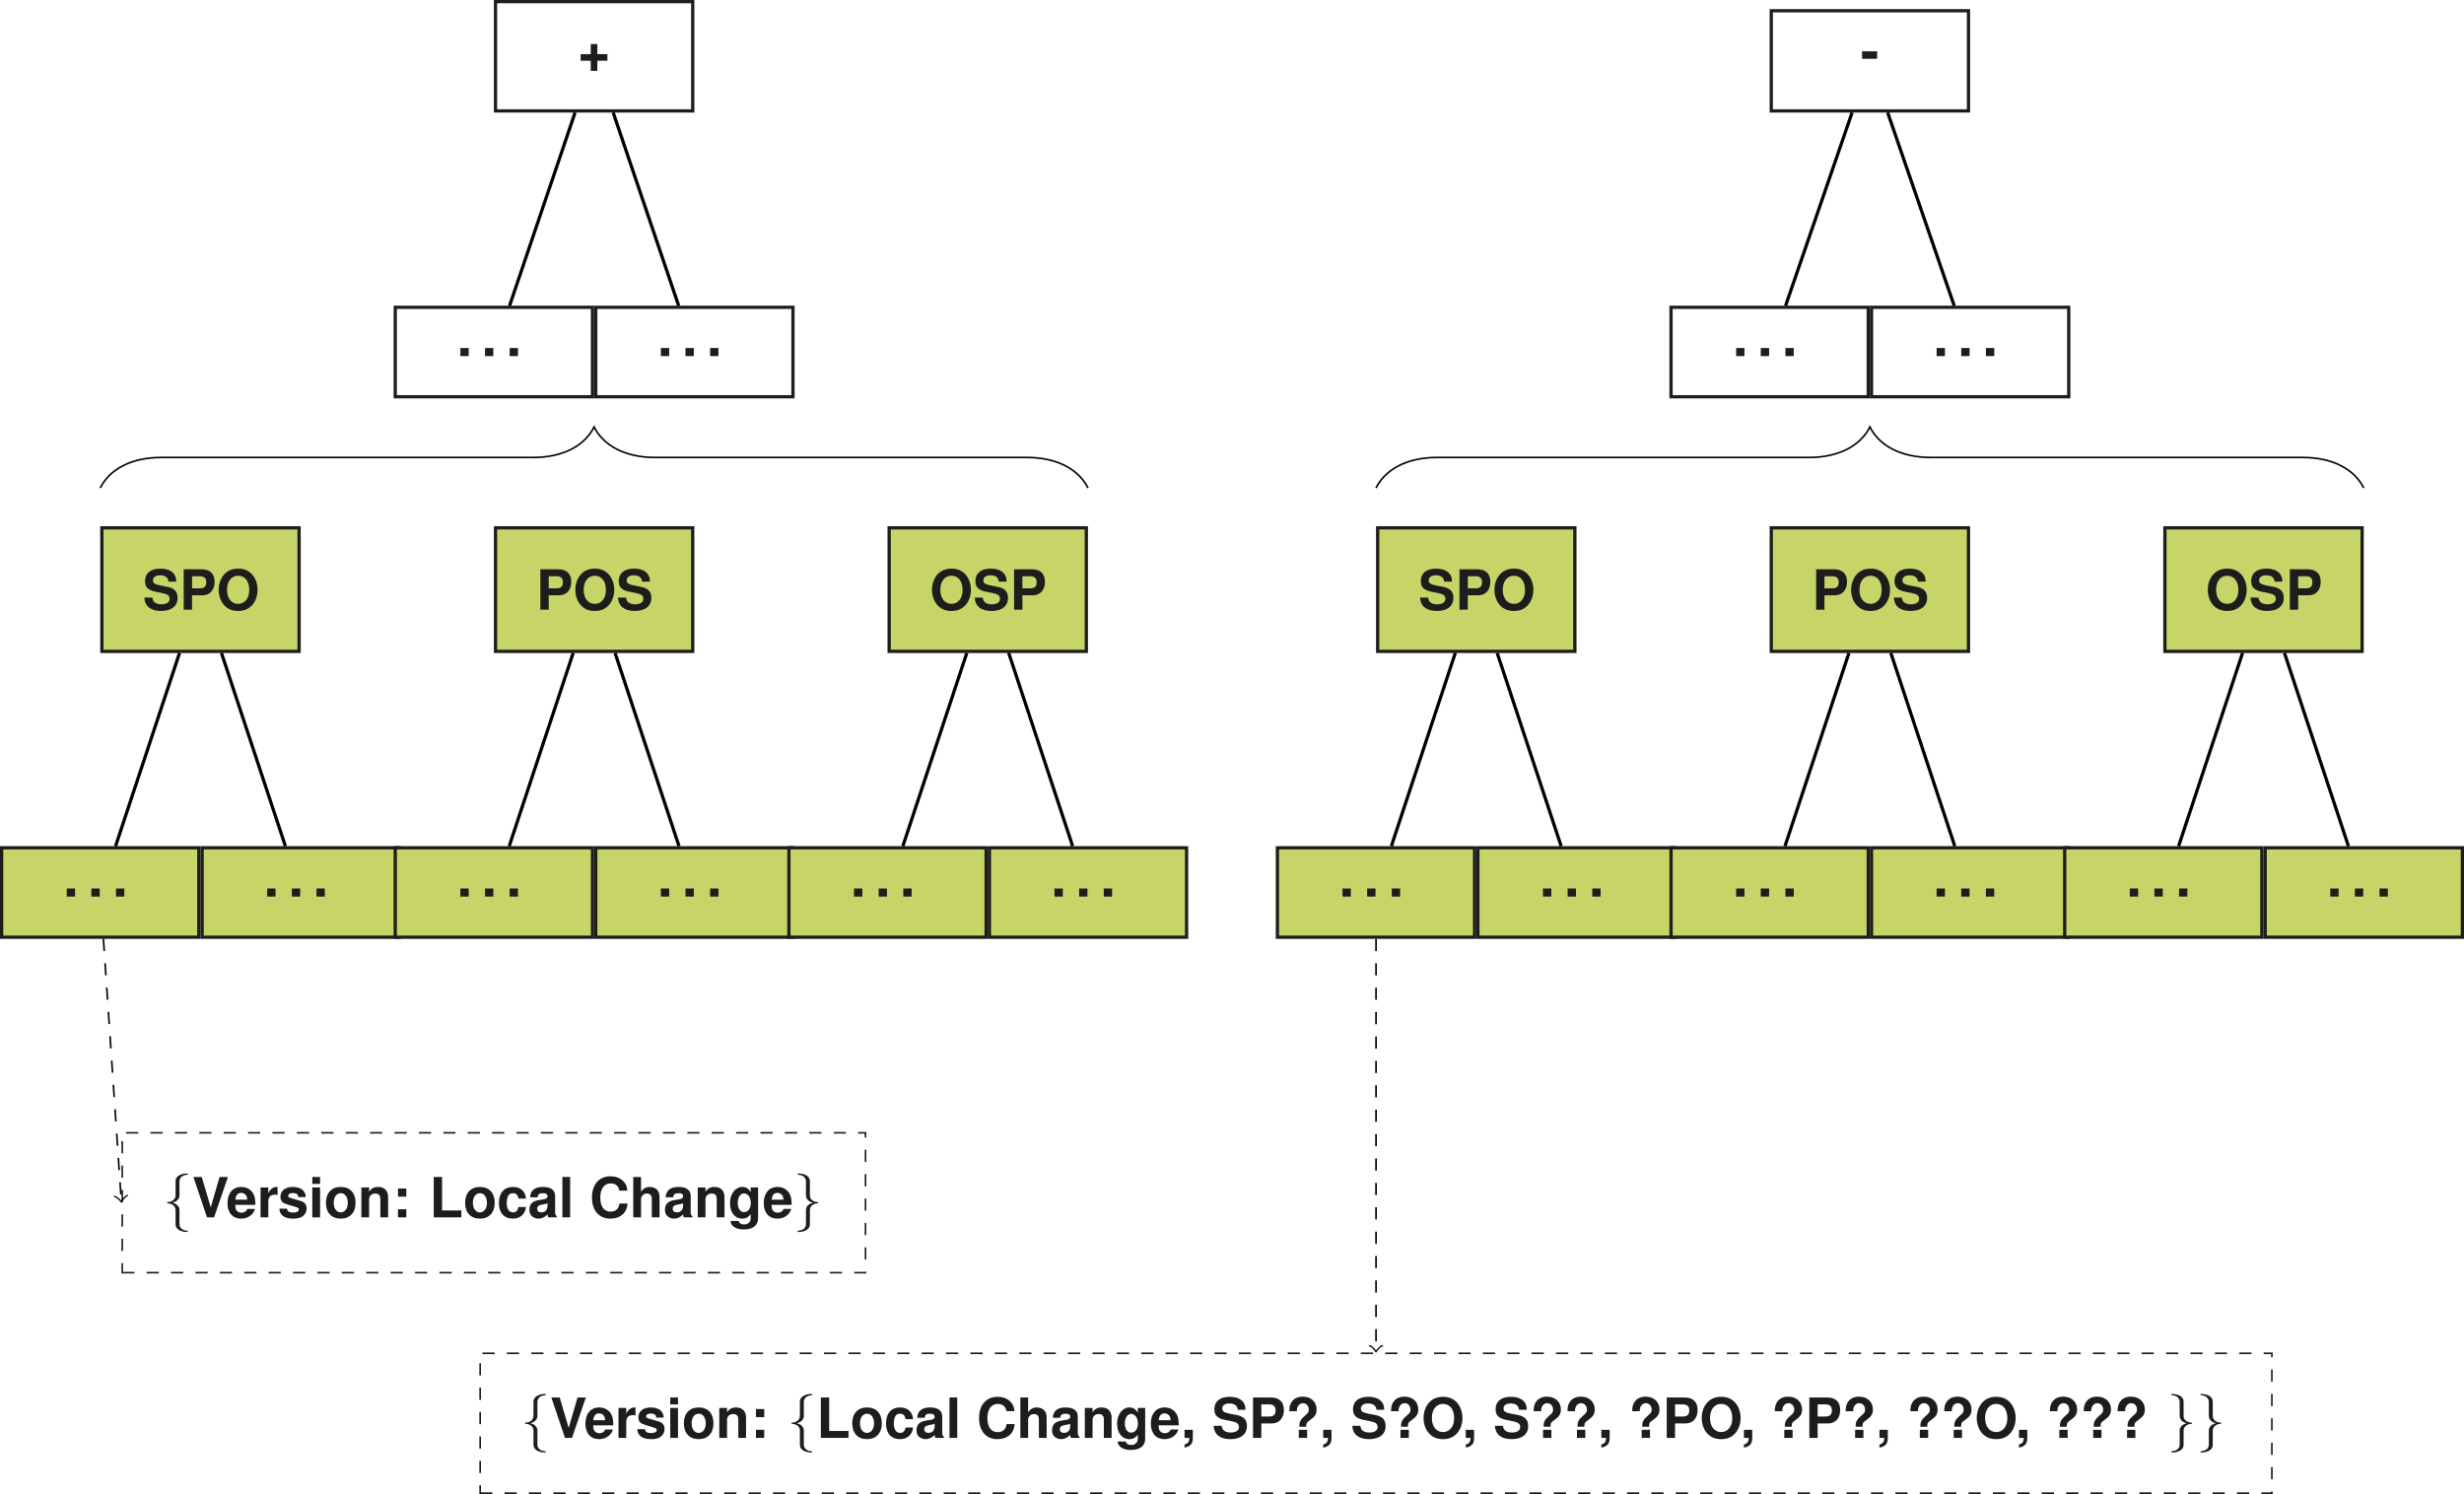 <?xml version='1.0'?>
<!-- This file was generated by dvisvgm 1.9.2 -->
<svg height='366.065pt' version='1.1' viewBox='-0.365 -15.31 603.675 366.065' width='603.675pt' xmlns='http://www.w3.org/2000/svg' xmlns:xlink='http://www.w3.org/1999/xlink'>
<defs>
<path d='M7.237 -3.951H4.766V-6.422H3.15V-3.951H0.679V-2.335H3.15V0.136H4.766V-2.335H7.237V-3.951Z' id='g2-43'/>
<path d='M0.869 -1.982V0H2.037V0.041C2.037 0.964 1.67 1.439 0.869 1.602V2.363C1.426 2.295 1.806 2.145 2.172 1.86C2.716 1.439 2.906 0.937 2.906 -0.122V-1.982H0.869Z' id='g2-44'/>
<path d='M4.046 -4.644H0.353V-2.811H4.046V-4.644Z' id='g2-45'/>
<path d='M2.906 -1.982H0.869V0H2.906V-1.982Z' id='g2-46'/>
<path d='M3.571 -1.982H1.534V0H3.571V-1.982ZM3.571 -7.061H1.534V-5.078H3.571V-7.061Z' id='g2-58'/>
<path d='M5.01 -2.729C5.01 -3.625 5.105 -3.775 5.92 -4.345C7.183 -5.241 7.549 -5.839 7.549 -6.979C7.549 -8.826 6.164 -10.102 4.168 -10.102C3.001 -10.102 2.091 -9.695 1.507 -8.894C1.059 -8.296 0.883 -7.644 0.869 -6.531H2.716V-6.558C2.661 -7.658 3.313 -8.5 4.209 -8.5C5.024 -8.5 5.635 -7.821 5.635 -6.938C5.635 -6.327 5.472 -6.069 4.671 -5.418C3.598 -4.494 3.286 -3.883 3.327 -2.729H5.01ZM5.228 -1.982H3.191V0H5.228V-1.982Z' id='g2-63'/>
<path d='M9.26 -6.545C9.192 -7.4 9.016 -7.943 8.595 -8.5C7.834 -9.505 6.612 -10.061 5.132 -10.061C2.335 -10.061 0.597 -8.065 0.597 -4.861C0.597 -1.684 2.322 0.312 5.078 0.312C7.536 0.312 9.179 -1.113 9.301 -3.381H7.319C7.196 -2.118 6.395 -1.399 5.132 -1.399C3.557 -1.399 2.634 -2.675 2.634 -4.834C2.634 -7.02 3.598 -8.323 5.2 -8.323C5.906 -8.323 6.49 -8.079 6.87 -7.604C7.088 -7.332 7.196 -7.074 7.319 -6.545H9.26Z' id='g2-67'/>
<path d='M3.123 -9.898H1.086V0H7.862V-1.697H3.123V-9.898Z' id='g2-76'/>
<path d='M5.295 -10.061C3.91 -10.061 2.77 -9.6 1.928 -8.69C1.046 -7.739 0.543 -6.354 0.543 -4.874S1.046 -1.996 1.928 -1.059C2.783 -0.136 3.897 0.312 5.309 0.312S7.834 -0.136 8.69 -1.059C9.545 -1.969 10.075 -3.408 10.075 -4.807C10.075 -6.354 9.572 -7.739 8.69 -8.69C7.821 -9.627 6.721 -10.061 5.295 -10.061ZM5.309 -8.323C6.979 -8.323 8.038 -6.965 8.038 -4.82C8.038 -2.797 6.938 -1.426 5.309 -1.426C3.666 -1.426 2.58 -2.797 2.58 -4.874S3.666 -8.323 5.309 -8.323Z' id='g2-79'/>
<path d='M3.069 -3.53H5.608C7.427 -3.53 8.595 -4.82 8.595 -6.83C8.595 -8.812 7.468 -9.898 5.404 -9.898H1.032V0H3.069V-3.53ZM3.069 -5.228V-8.201H4.97C6.056 -8.201 6.558 -7.726 6.558 -6.707C6.558 -5.703 6.056 -5.228 4.97 -5.228H3.069Z' id='g2-80'/>
<path d='M8.242 -6.884C8.242 -7.794 8.038 -8.391 7.549 -8.934C6.884 -9.667 5.784 -10.061 4.359 -10.061C1.982 -10.061 0.611 -8.948 0.611 -7.02C0.611 -5.485 1.385 -4.739 3.394 -4.359L4.779 -4.087C6.137 -3.829 6.64 -3.449 6.64 -2.648C6.64 -1.819 5.879 -1.317 4.644 -1.317C3.259 -1.317 2.485 -1.901 2.417 -2.96H0.434C0.557 -0.842 2.01 0.312 4.535 0.312C7.088 0.312 8.595 -0.883 8.595 -2.892C8.595 -4.454 7.807 -5.268 5.974 -5.621L4.426 -5.92C2.974 -6.205 2.553 -6.49 2.553 -7.21C2.553 -7.957 3.218 -8.432 4.263 -8.432C5.553 -8.432 6.273 -7.889 6.341 -6.884H8.242Z' id='g2-83'/>
<path d='M5.39 0L8.785 -9.898H6.735L4.576 -2.444L2.376 -9.898H0.326L3.666 0H5.39Z' id='g2-86'/>
<path d='M7.115 -0.231C6.775 -0.543 6.68 -0.747 6.68 -1.127V-5.2C6.68 -6.694 5.662 -7.454 3.68 -7.454S0.665 -6.612 0.543 -4.915H2.376C2.471 -5.676 2.783 -5.92 3.72 -5.92C4.454 -5.92 4.82 -5.676 4.82 -5.187C4.82 -4.942 4.698 -4.725 4.494 -4.616C4.236 -4.481 4.236 -4.481 3.299 -4.331L2.539 -4.196C1.086 -3.951 0.38 -3.204 0.38 -1.887C0.38 -1.263 0.557 -0.747 0.896 -0.38C1.317 0.054 1.955 0.312 2.607 0.312C3.422 0.312 4.168 -0.041 4.834 -0.733C4.834 -0.353 4.874 -0.217 5.051 0H7.115V-0.231ZM4.82 -2.946C4.82 -1.847 4.277 -1.222 3.313 -1.222C2.675 -1.222 2.281 -1.561 2.281 -2.105C2.281 -2.675 2.58 -2.946 3.367 -3.109L4.019 -3.232C4.521 -3.327 4.603 -3.354 4.82 -3.462V-2.946Z' id='g2-97'/>
<path d='M7.088 -4.589C6.952 -6.382 5.757 -7.454 3.924 -7.454C1.738 -7.454 0.462 -6.015 0.462 -3.517C0.462 -1.1 1.724 0.312 3.897 0.312C5.676 0.312 6.911 -0.788 7.088 -2.539H5.268C5.024 -1.589 4.644 -1.222 3.91 -1.222C2.946 -1.222 2.363 -2.091 2.363 -3.517C2.363 -4.209 2.498 -4.861 2.729 -5.295C2.946 -5.703 3.367 -5.92 3.91 -5.92C4.684 -5.92 5.051 -5.553 5.268 -4.589H7.088Z' id='g2-99'/>
<path d='M7.115 -3.069C7.128 -3.232 7.128 -3.299 7.128 -3.394C7.128 -4.128 7.02 -4.807 6.843 -5.323C6.354 -6.653 5.173 -7.454 3.693 -7.454C1.589 -7.454 0.299 -5.934 0.299 -3.476C0.299 -1.127 1.575 0.312 3.652 0.312C5.295 0.312 6.626 -0.625 7.047 -2.064H5.173C4.942 -1.48 4.413 -1.141 3.72 -1.141C3.177 -1.141 2.743 -1.371 2.471 -1.779C2.295 -2.05 2.227 -2.376 2.2 -3.069H7.115ZM2.227 -4.331C2.349 -5.445 2.824 -6.001 3.666 -6.001C4.141 -6.001 4.576 -5.771 4.847 -5.39C5.024 -5.119 5.105 -4.834 5.146 -4.331H2.227Z' id='g2-101'/>
<path d='M5.54 -7.332V-6.205C4.97 -7.074 4.345 -7.454 3.503 -7.454C1.765 -7.454 0.462 -5.757 0.462 -3.49C0.462 -1.208 1.657 0.312 3.462 0.312C4.318 0.312 4.834 0.054 5.54 -0.747V0.244C5.54 1.127 4.874 1.738 3.924 1.738C3.204 1.738 2.729 1.439 2.58 0.883H0.611C0.625 1.453 0.842 1.847 1.331 2.254C1.914 2.729 2.729 2.96 3.856 2.96C6.069 2.96 7.346 1.969 7.346 0.244V-7.332H5.54ZM3.91 -5.866C4.861 -5.866 5.567 -4.874 5.567 -3.517C5.567 -2.186 4.874 -1.276 3.883 -1.276C2.987 -1.276 2.363 -2.186 2.363 -3.517C2.363 -4.902 2.987 -5.866 3.91 -5.866Z' id='g2-103'/>
<path d='M0.91 -9.898V0H2.811V-4.399C2.811 -5.241 3.422 -5.839 4.277 -5.839C4.684 -5.839 5.01 -5.689 5.228 -5.39C5.39 -5.146 5.445 -4.956 5.445 -4.481V0H7.346V-4.915C7.346 -5.825 7.101 -6.477 6.599 -6.898C6.178 -7.251 5.567 -7.454 4.956 -7.454C4.019 -7.454 3.34 -7.074 2.811 -6.273V-9.898H0.91Z' id='g2-104'/>
<path d='M2.811 -7.332H0.91V0H2.811V-7.332ZM2.811 -9.898H0.91V-8.201H2.811V-9.898Z' id='g2-105'/>
<path d='M2.811 -9.898H0.91V0H2.811V-9.898Z' id='g2-108'/>
<path d='M0.855 -7.332V0H2.756V-4.399C2.756 -5.268 3.367 -5.839 4.291 -5.839C5.105 -5.839 5.513 -5.39 5.513 -4.521V0H7.414V-4.915C7.414 -6.531 6.517 -7.454 4.956 -7.454C3.965 -7.454 3.299 -7.088 2.756 -6.273V-7.332H0.855Z' id='g2-110'/>
<path d='M4.087 -7.454C1.847 -7.454 0.475 -5.974 0.475 -3.571C0.475 -1.154 1.847 0.312 4.101 0.312C6.327 0.312 7.726 -1.168 7.726 -3.517C7.726 -6.001 6.382 -7.454 4.087 -7.454ZM4.101 -5.92C5.146 -5.92 5.825 -4.983 5.825 -3.544C5.825 -2.172 5.119 -1.222 4.101 -1.222C3.069 -1.222 2.376 -2.172 2.376 -3.571S3.069 -5.92 4.101 -5.92Z' id='g2-111'/>
<path d='M0.855 -7.332V0H2.756V-3.897C2.756 -5.01 3.313 -5.567 4.426 -5.567C4.63 -5.567 4.766 -5.553 5.024 -5.513V-7.441C4.915 -7.454 4.847 -7.454 4.793 -7.454C3.924 -7.454 3.164 -6.884 2.756 -5.893V-7.332H0.855Z' id='g2-114'/>
<path d='M6.857 -4.97C6.83 -6.517 5.635 -7.454 3.666 -7.454C1.806 -7.454 0.652 -6.517 0.652 -5.01C0.652 -4.521 0.801 -4.101 1.059 -3.815C1.317 -3.557 1.548 -3.435 2.254 -3.204L4.521 -2.498C4.997 -2.349 5.16 -2.2 5.16 -1.901C5.16 -1.453 4.63 -1.181 3.748 -1.181C3.259 -1.181 2.865 -1.276 2.621 -1.439C2.417 -1.589 2.335 -1.738 2.254 -2.132H0.394C0.448 -0.53 1.629 0.312 3.856 0.312C4.874 0.312 5.648 0.095 6.192 -0.339S7.061 -1.453 7.061 -2.172C7.061 -3.123 6.585 -3.734 5.621 -4.019L3.218 -4.712C2.688 -4.874 2.553 -4.983 2.553 -5.282C2.553 -5.689 2.987 -5.961 3.652 -5.961C4.562 -5.961 5.01 -5.635 5.024 -4.97H6.857Z' id='g2-115'/>
<path d='M4.06 -8.852C4.06 -9.425 4.433 -10.344 5.997 -10.444C6.068 -10.458 6.126 -10.516 6.126 -10.602C6.126 -10.76 6.011 -10.76 5.853 -10.76C4.419 -10.76 3.113 -10.028 3.099 -8.966V-5.695C3.099 -5.136 3.099 -4.677 2.525 -4.203C2.023 -3.787 1.478 -3.759 1.162 -3.744C1.09 -3.73 1.033 -3.673 1.033 -3.587C1.033 -3.443 1.119 -3.443 1.262 -3.429C2.209 -3.371 2.898 -2.855 3.056 -2.152C3.099 -1.994 3.099 -1.965 3.099 -1.449V1.392C3.099 1.994 3.099 2.453 3.787 2.998C4.347 3.429 5.294 3.587 5.853 3.587C6.011 3.587 6.126 3.587 6.126 3.429C6.126 3.285 6.04 3.285 5.896 3.271C4.992 3.214 4.29 2.754 4.103 2.023C4.06 1.894 4.06 1.865 4.06 1.349V-1.664C4.06 -2.324 3.945 -2.568 3.486 -3.027C3.185 -3.328 2.769 -3.472 2.367 -3.587C3.544 -3.917 4.06 -4.576 4.06 -5.409V-8.852Z' id='g0-102'/>
<path d='M3.099 1.679C3.099 2.252 2.726 3.171 1.162 3.271C1.09 3.285 1.033 3.343 1.033 3.429C1.033 3.587 1.191 3.587 1.32 3.587C2.711 3.587 4.046 2.884 4.06 1.793V-1.478C4.06 -2.037 4.06 -2.496 4.634 -2.97C5.136 -3.386 5.681 -3.414 5.997 -3.429C6.068 -3.443 6.126 -3.5 6.126 -3.587C6.126 -3.73 6.04 -3.73 5.896 -3.744C4.949 -3.802 4.261 -4.318 4.103 -5.021C4.06 -5.179 4.06 -5.208 4.06 -5.724V-8.565C4.06 -9.167 4.06 -9.626 3.371 -10.171C2.798 -10.616 1.808 -10.76 1.32 -10.76C1.191 -10.76 1.033 -10.76 1.033 -10.602C1.033 -10.458 1.119 -10.458 1.262 -10.444C2.166 -10.387 2.869 -9.928 3.056 -9.196C3.099 -9.067 3.099 -9.038 3.099 -8.522V-5.509C3.099 -4.849 3.214 -4.605 3.673 -4.146C3.974 -3.845 4.39 -3.701 4.792 -3.587C3.615 -3.257 3.099 -2.597 3.099 -1.765V1.679Z' id='g0-103'/>
</defs>
<g id='page1'>
<path d='M24.594 144.297H72.914V114.019H24.594Z' fill='#c7d468'/>
<path d='M24.594 144.297H72.914V114.019H24.594Z' fill='none' stroke='#1d1d1b' stroke-miterlimit='10.037' stroke-width='0.8'/>
<g fill='#1d1d1b' transform='matrix(1 0 0 1 -14.197 4.923)'>
<use x='48.753' xlink:href='#g2-83' y='129.159'/>
<use x='57.809' xlink:href='#g2-80' y='129.159'/>
<use x='66.865' xlink:href='#g2-79' y='129.159'/>
</g>
<path d='M0.035 214.332H48.355V192.418H0.035Z' fill='#c7d468'/>
<path d='M0.035 214.332H48.355V192.418H0.035Z' fill='none' stroke='#1d1d1b' stroke-miterlimit='10.037' stroke-width='0.8'/>
<g fill='#1d1d1b' transform='matrix(1 0 0 1 -38.755 75.211)'>
<use x='53.873' xlink:href='#g2-46' y='129.159'/>
<use x='59.91' xlink:href='#g2-46' y='129.159'/>
<use x='65.947' xlink:href='#g2-46' y='129.159'/>
</g>
<path d='M49.152 214.332H97.469V192.418H49.152Z' fill='#c7d468'/>
<path d='M49.152 214.332H97.469V192.418H49.152Z' fill='none' stroke='#1d1d1b' stroke-miterlimit='10.037' stroke-width='0.8'/>
<g fill='#1d1d1b' transform='matrix(1 0 0 1 10.361 75.211)'>
<use x='53.873' xlink:href='#g2-46' y='129.159'/>
<use x='59.91' xlink:href='#g2-46' y='129.159'/>
<use x='65.947' xlink:href='#g2-46' y='129.159'/>
</g>
<path d='M27.949 192.019L43.617 144.695' fill='none' stroke='#000000' stroke-miterlimit='10.037' stroke-width='0.8'/>
<path d='M69.555 192.019L53.891 144.695' fill='none' stroke='#000000' stroke-miterlimit='10.037' stroke-width='0.8'/>
<path d='M121.031 144.297H169.352V114.019H121.031Z' fill='#c7d468'/>
<path d='M121.031 144.297H169.352V114.019H121.031Z' fill='none' stroke='#1d1d1b' stroke-miterlimit='10.037' stroke-width='0.8'/>
<g fill='#1d1d1b' transform='matrix(1 0 0 1 82.242 4.923)'>
<use x='48.753' xlink:href='#g2-80' y='129.159'/>
<use x='57.809' xlink:href='#g2-79' y='129.159'/>
<use x='68.372' xlink:href='#g2-83' y='129.159'/>
</g>
<path d='M96.473 214.332H144.793V192.418H96.473Z' fill='#c7d468'/>
<path d='M96.473 214.332H144.793V192.418H96.473Z' fill='none' stroke='#1d1d1b' stroke-miterlimit='10.037' stroke-width='0.8'/>
<g fill='#1d1d1b' transform='matrix(1 0 0 1 57.684 75.211)'>
<use x='53.873' xlink:href='#g2-46' y='129.159'/>
<use x='59.91' xlink:href='#g2-46' y='129.159'/>
<use x='65.947' xlink:href='#g2-46' y='129.159'/>
</g>
<path d='M145.59 214.332H193.911V192.418H145.59Z' fill='#c7d468'/>
<path d='M145.59 214.332H193.911V192.418H145.59Z' fill='none' stroke='#1d1d1b' stroke-miterlimit='10.037' stroke-width='0.8'/>
<g fill='#1d1d1b' transform='matrix(1 0 0 1 106.8 75.211)'>
<use x='53.873' xlink:href='#g2-46' y='129.159'/>
<use x='59.91' xlink:href='#g2-46' y='129.159'/>
<use x='65.947' xlink:href='#g2-46' y='129.159'/>
</g>
<path d='M124.391 192.019L140.055 144.695' fill='none' stroke='#000000' stroke-miterlimit='10.037' stroke-width='0.8'/>
<path d='M165.993 192.019L150.329 144.695' fill='none' stroke='#000000' stroke-miterlimit='10.037' stroke-width='0.8'/>
<path d='M217.473 144.297H265.789V114.019H217.473Z' fill='#c7d468'/>
<path d='M217.473 144.297H265.789V114.019H217.473Z' fill='none' stroke='#1d1d1b' stroke-miterlimit='10.037' stroke-width='0.8'/>
<g fill='#1d1d1b' transform='matrix(1 0 0 1 178.681 4.923)'>
<use x='48.753' xlink:href='#g2-79' y='129.159'/>
<use x='59.316' xlink:href='#g2-83' y='129.159'/>
<use x='68.372' xlink:href='#g2-80' y='129.159'/>
</g>
<path d='M192.914 214.332H241.235V192.418H192.914Z' fill='#c7d468'/>
<path d='M192.914 214.332H241.235V192.418H192.914Z' fill='none' stroke='#1d1d1b' stroke-miterlimit='10.037' stroke-width='0.8'/>
<g fill='#1d1d1b' transform='matrix(1 0 0 1 154.123 75.211)'>
<use x='53.873' xlink:href='#g2-46' y='129.159'/>
<use x='59.91' xlink:href='#g2-46' y='129.159'/>
<use x='65.947' xlink:href='#g2-46' y='129.159'/>
</g>
<path d='M242.032 214.332H290.348V192.418H242.032Z' fill='#c7d468'/>
<path d='M242.032 214.332H290.348V192.418H242.032Z' fill='none' stroke='#1d1d1b' stroke-miterlimit='10.037' stroke-width='0.8'/>
<g fill='#1d1d1b' transform='matrix(1 0 0 1 203.24 75.211)'>
<use x='53.873' xlink:href='#g2-46' y='129.159'/>
<use x='59.91' xlink:href='#g2-46' y='129.159'/>
<use x='65.947' xlink:href='#g2-46' y='129.159'/>
</g>
<path d='M220.829 192.019L236.496 144.695' fill='none' stroke='#000000' stroke-miterlimit='10.037' stroke-width='0.8'/>
<path d='M262.434 192.019L246.77 144.695' fill='none' stroke='#000000' stroke-miterlimit='10.037' stroke-width='0.8'/>
<path d='M121.031 11.871H169.352V-14.91H121.031Z' fill='none' stroke='#1d1d1b' stroke-miterlimit='10.037' stroke-width='0.8'/>
<g fill='#1d1d1b' transform='matrix(1 0 0 1 82.242 -127.252)'>
<use x='58.97' xlink:href='#g2-43' y='129.159'/>
</g>
<path d='M96.473 81.906H144.793V59.988H96.473Z' fill='none' stroke='#1d1d1b' stroke-miterlimit='10.037' stroke-width='0.8'/>
<g fill='#1d1d1b' transform='matrix(1 0 0 1 57.684 -57.216)'>
<use x='53.873' xlink:href='#g2-46' y='129.159'/>
<use x='59.91' xlink:href='#g2-46' y='129.159'/>
<use x='65.947' xlink:href='#g2-46' y='129.159'/>
</g>
<path d='M145.59 81.906H193.911V59.988H145.59Z' fill='none' stroke='#1d1d1b' stroke-miterlimit='10.037' stroke-width='0.8'/>
<g fill='#1d1d1b' transform='matrix(1 0 0 1 106.8 -57.216)'>
<use x='53.873' xlink:href='#g2-46' y='129.159'/>
<use x='59.91' xlink:href='#g2-46' y='129.159'/>
<use x='65.947' xlink:href='#g2-46' y='129.159'/>
</g>
<path d='M124.481 59.59L140.523 12.27' fill='none' stroke='#000000' stroke-miterlimit='10.037' stroke-width='0.8'/>
<path d='M165.903 59.59L149.86 12.27' fill='none' stroke='#000000' stroke-miterlimit='10.037' stroke-width='0.8'/>
<path d='M24.195 104.254C26.438 99.769 31.668 96.781 39.137 96.781H130.246C137.719 96.781 142.949 93.793 145.191 89.309C147.434 93.793 152.664 96.781 160.137 96.781H251.246C258.719 96.781 263.95 99.769 266.192 104.254' fill='none' stroke='#000000' stroke-miterlimit='10.037' stroke-width='0.4'/>
<path d='M29.582 296.523H211.688V262.254H29.582Z' fill='none' stroke='#1d1d1b' stroke-dasharray='2.989,2.989' stroke-miterlimit='10.037' stroke-width='0.4'/>
<g fill='#1d1d1b' transform='matrix(1 0 0 1 -9.208 153.817)'>
<use x='48.753' xlink:href='#g0-102' y='129.159'/>
<use x='55.899' xlink:href='#g2-86' y='129.159'/>
<use x='64.274' xlink:href='#g2-101' y='129.159'/>
<use x='71.823' xlink:href='#g2-114' y='129.159'/>
<use x='76.9' xlink:href='#g2-115' y='129.159'/>
<use x='84.45' xlink:href='#g2-105' y='129.159'/>
<use x='88.224' xlink:href='#g2-111' y='129.159'/>
<use x='96.52' xlink:href='#g2-110' y='129.159'/>
<use x='104.816' xlink:href='#g2-58' y='129.159'/>
<use x='114.026' xlink:href='#g2-76' y='129.159'/>
<use x='122.322' xlink:href='#g2-111' y='129.159'/>
<use x='130.618' xlink:href='#g2-99' y='129.159'/>
<use x='138.167' xlink:href='#g2-97' y='129.159'/>
<use x='145.717' xlink:href='#g2-108' y='129.159'/>
<use x='153.28' xlink:href='#g2-67' y='129.159'/>
<use x='163.083' xlink:href='#g2-104' y='129.159'/>
<use x='171.379' xlink:href='#g2-97' y='129.159'/>
<use x='178.928' xlink:href='#g2-110' y='129.159'/>
<use x='187.224' xlink:href='#g2-103' y='129.159'/>
<use x='195.657' xlink:href='#g2-101' y='129.159'/>
<use x='203.206' xlink:href='#g0-103' y='129.159'/>
</g>
<path d='M24.969 214.731L29.352 278.934' fill='none' stroke='#000000' stroke-dasharray='2.989,2.989' stroke-miterlimit='10.037' stroke-width='0.4'/>
<path d='M30.859 277.629C30.27 277.77 29.449 278.926 29.371 279.231C29.25 278.938 28.281 277.906 27.68 277.848' fill='none' stroke='#000000' stroke-linecap='round' stroke-linejoin='round' stroke-miterlimit='10.037' stroke-width='0.32'/>
<path d='M337.157 144.297H385.473V114.019H337.157Z' fill='#c7d468'/>
<path d='M337.157 144.297H385.473V114.019H337.157Z' fill='none' stroke='#1d1d1b' stroke-miterlimit='10.037' stroke-width='0.8'/>
<g fill='#1d1d1b' transform='matrix(1 0 0 1 298.364 4.923)'>
<use x='48.753' xlink:href='#g2-83' y='129.159'/>
<use x='57.809' xlink:href='#g2-80' y='129.159'/>
<use x='66.865' xlink:href='#g2-79' y='129.159'/>
</g>
<path d='M312.598 214.332H360.914V192.418H312.598Z' fill='#c7d468'/>
<path d='M312.598 214.332H360.914V192.418H312.598Z' fill='none' stroke='#1d1d1b' stroke-miterlimit='10.037' stroke-width='0.8'/>
<g fill='#1d1d1b' transform='matrix(1 0 0 1 273.806 75.211)'>
<use x='53.873' xlink:href='#g2-46' y='129.159'/>
<use x='59.91' xlink:href='#g2-46' y='129.159'/>
<use x='65.947' xlink:href='#g2-46' y='129.159'/>
</g>
<path d='M361.711 214.332H410.032V192.418H361.711Z' fill='#c7d468'/>
<path d='M361.711 214.332H410.032V192.418H361.711Z' fill='none' stroke='#1d1d1b' stroke-miterlimit='10.037' stroke-width='0.8'/>
<g fill='#1d1d1b' transform='matrix(1 0 0 1 322.922 75.211)'>
<use x='53.873' xlink:href='#g2-46' y='129.159'/>
<use x='59.91' xlink:href='#g2-46' y='129.159'/>
<use x='65.947' xlink:href='#g2-46' y='129.159'/>
</g>
<path d='M340.512 192.019L356.176 144.695' fill='none' stroke='#000000' stroke-miterlimit='10.037' stroke-width='0.8'/>
<path d='M382.118 192.019L366.45 144.695' fill='none' stroke='#000000' stroke-miterlimit='10.037' stroke-width='0.8'/>
<path d='M433.594 144.297H481.914V114.019H433.594Z' fill='#c7d468'/>
<path d='M433.594 144.297H481.914V114.019H433.594Z' fill='none' stroke='#1d1d1b' stroke-miterlimit='10.037' stroke-width='0.8'/>
<g fill='#1d1d1b' transform='matrix(1 0 0 1 394.804 4.923)'>
<use x='48.753' xlink:href='#g2-80' y='129.159'/>
<use x='57.809' xlink:href='#g2-79' y='129.159'/>
<use x='68.372' xlink:href='#g2-83' y='129.159'/>
</g>
<path d='M409.036 214.332H457.356V192.418H409.036Z' fill='#c7d468'/>
<path d='M409.036 214.332H457.356V192.418H409.036Z' fill='none' stroke='#1d1d1b' stroke-miterlimit='10.037' stroke-width='0.8'/>
<g fill='#1d1d1b' transform='matrix(1 0 0 1 370.245 75.211)'>
<use x='53.873' xlink:href='#g2-46' y='129.159'/>
<use x='59.91' xlink:href='#g2-46' y='129.159'/>
<use x='65.947' xlink:href='#g2-46' y='129.159'/>
</g>
<path d='M458.153 214.332H506.473V192.418H458.153Z' fill='#c7d468'/>
<path d='M458.153 214.332H506.473V192.418H458.153Z' fill='none' stroke='#1d1d1b' stroke-miterlimit='10.037' stroke-width='0.8'/>
<g fill='#1d1d1b' transform='matrix(1 0 0 1 419.362 75.211)'>
<use x='53.873' xlink:href='#g2-46' y='129.159'/>
<use x='59.91' xlink:href='#g2-46' y='129.159'/>
<use x='65.947' xlink:href='#g2-46' y='129.159'/>
</g>
<path d='M436.954 192.019L452.618 144.695' fill='none' stroke='#000000' stroke-miterlimit='10.037' stroke-width='0.8'/>
<path d='M478.555 192.019L462.891 144.695' fill='none' stroke='#000000' stroke-miterlimit='10.037' stroke-width='0.8'/>
<path d='M530.032 144.297H578.352V114.019H530.032Z' fill='#c7d468'/>
<path d='M530.032 144.297H578.352V114.019H530.032Z' fill='none' stroke='#1d1d1b' stroke-miterlimit='10.037' stroke-width='0.8'/>
<g fill='#1d1d1b' transform='matrix(1 0 0 1 491.243 4.923)'>
<use x='48.753' xlink:href='#g2-79' y='129.159'/>
<use x='59.316' xlink:href='#g2-83' y='129.159'/>
<use x='68.372' xlink:href='#g2-80' y='129.159'/>
</g>
<path d='M505.477 214.332H553.793V192.418H505.477Z' fill='#c7d468'/>
<path d='M505.477 214.332H553.793V192.418H505.477Z' fill='none' stroke='#1d1d1b' stroke-miterlimit='10.037' stroke-width='0.8'/>
<g fill='#1d1d1b' transform='matrix(1 0 0 1 466.685 75.211)'>
<use x='53.873' xlink:href='#g2-46' y='129.159'/>
<use x='59.91' xlink:href='#g2-46' y='129.159'/>
<use x='65.947' xlink:href='#g2-46' y='129.159'/>
</g>
<path d='M554.59 214.332H602.911V192.418H554.59Z' fill='#c7d468'/>
<path d='M554.59 214.332H602.911V192.418H554.59Z' fill='none' stroke='#1d1d1b' stroke-miterlimit='10.037' stroke-width='0.8'/>
<g fill='#1d1d1b' transform='matrix(1 0 0 1 515.801 75.211)'>
<use x='53.873' xlink:href='#g2-46' y='129.159'/>
<use x='59.91' xlink:href='#g2-46' y='129.159'/>
<use x='65.947' xlink:href='#g2-46' y='129.159'/>
</g>
<path d='M533.391 192.019L549.055 144.695' fill='none' stroke='#000000' stroke-miterlimit='10.037' stroke-width='0.8'/>
<path d='M574.996 192.019L559.329 144.695' fill='none' stroke='#000000' stroke-miterlimit='10.037' stroke-width='0.8'/>
<path d='M433.594 11.871H481.914V-12.676H433.594Z' fill='none' stroke='#1d1d1b' stroke-miterlimit='10.037' stroke-width='0.8'/>
<g fill='#1d1d1b' transform='matrix(1 0 0 1 394.804 -127.252)'>
<use x='60.68' xlink:href='#g2-45' y='129.159'/>
</g>
<path d='M409.036 81.906H457.356V59.988H409.036Z' fill='none' stroke='#1d1d1b' stroke-miterlimit='10.037' stroke-width='0.8'/>
<g fill='#1d1d1b' transform='matrix(1 0 0 1 370.245 -57.216)'>
<use x='53.873' xlink:href='#g2-46' y='129.159'/>
<use x='59.91' xlink:href='#g2-46' y='129.159'/>
<use x='65.947' xlink:href='#g2-46' y='129.159'/>
</g>
<path d='M458.153 81.906H506.473V59.988H458.153Z' fill='none' stroke='#1d1d1b' stroke-miterlimit='10.037' stroke-width='0.8'/>
<g fill='#1d1d1b' transform='matrix(1 0 0 1 419.362 -57.216)'>
<use x='53.873' xlink:href='#g2-46' y='129.159'/>
<use x='59.91' xlink:href='#g2-46' y='129.159'/>
<use x='65.947' xlink:href='#g2-46' y='129.159'/>
</g>
<path d='M437.102 59.59L453.395 12.27' fill='none' stroke='#000000' stroke-miterlimit='10.037' stroke-width='0.8'/>
<path d='M478.407 59.59L462.114 12.27' fill='none' stroke='#000000' stroke-miterlimit='10.037' stroke-width='0.8'/>
<path d='M336.758 104.254C338.996 99.769 344.227 96.781 351.7 96.781H442.809C450.282 96.781 455.512 93.793 457.754 89.309C459.996 93.793 465.227 96.781 472.7 96.781H563.809C571.278 96.781 576.508 99.769 578.75 104.254' fill='none' stroke='#000000' stroke-miterlimit='10.037' stroke-width='0.4'/>
<path d='M117.273 350.555H556.239V316.285H117.273Z' fill='none' stroke='#1d1d1b' stroke-dasharray='2.989,2.989' stroke-miterlimit='10.037' stroke-width='0.4'/>
<g fill='#1d1d1b' transform='matrix(1 0 0 1 78.485 207.847)'>
<use x='48.753' xlink:href='#g0-102' y='129.159'/>
<use x='55.899' xlink:href='#g2-86' y='129.159'/>
<use x='64.274' xlink:href='#g2-101' y='129.159'/>
<use x='71.823' xlink:href='#g2-114' y='129.159'/>
<use x='76.9' xlink:href='#g2-115' y='129.159'/>
<use x='84.45' xlink:href='#g2-105' y='129.159'/>
<use x='88.224' xlink:href='#g2-111' y='129.159'/>
<use x='96.52' xlink:href='#g2-110' y='129.159'/>
<use x='104.816' xlink:href='#g2-58' y='129.159'/>
<use x='114.026' xlink:href='#g0-102' y='129.159'/>
<use x='121.172' xlink:href='#g2-76' y='129.159'/>
<use x='129.468' xlink:href='#g2-111' y='129.159'/>
<use x='137.764' xlink:href='#g2-99' y='129.159'/>
<use x='145.314' xlink:href='#g2-97' y='129.159'/>
<use x='152.863' xlink:href='#g2-108' y='129.159'/>
<use x='160.426' xlink:href='#g2-67' y='129.159'/>
<use x='170.229' xlink:href='#g2-104' y='129.159'/>
<use x='178.525' xlink:href='#g2-97' y='129.159'/>
<use x='186.075' xlink:href='#g2-110' y='129.159'/>
<use x='194.371' xlink:href='#g2-103' y='129.159'/>
<use x='202.803' xlink:href='#g2-101' y='129.159'/>
<use x='210.489' xlink:href='#g2-44' y='129.159'/>
<use x='218.052' xlink:href='#g2-83' y='129.159'/>
<use x='227.108' xlink:href='#g2-80' y='129.159'/>
<use x='236.165' xlink:href='#g2-63' y='129.159'/>
<use x='244.461' xlink:href='#g2-44' y='129.159'/>
<use x='252.024' xlink:href='#g2-83' y='129.159'/>
<use x='261.08' xlink:href='#g2-63' y='129.159'/>
<use x='269.376' xlink:href='#g2-79' y='129.159'/>
<use x='279.395' xlink:href='#g2-44' y='129.159'/>
<use x='286.958' xlink:href='#g2-83' y='129.159'/>
<use x='296.014' xlink:href='#g2-63' y='129.159'/>
<use x='304.31' xlink:href='#g2-63' y='129.159'/>
<use x='312.607' xlink:href='#g2-44' y='129.159'/>
<use x='320.17' xlink:href='#g2-63' y='129.159'/>
<use x='328.466' xlink:href='#g2-80' y='129.159'/>
<use x='337.522' xlink:href='#g2-79' y='129.159'/>
<use x='347.541' xlink:href='#g2-44' y='129.159'/>
<use x='355.104' xlink:href='#g2-63' y='129.159'/>
<use x='363.4' xlink:href='#g2-80' y='129.159'/>
<use x='372.456' xlink:href='#g2-63' y='129.159'/>
<use x='380.752' xlink:href='#g2-44' y='129.159'/>
<use x='388.316' xlink:href='#g2-63' y='129.159'/>
<use x='396.612' xlink:href='#g2-63' y='129.159'/>
<use x='404.908' xlink:href='#g2-79' y='129.159'/>
<use x='414.926' xlink:href='#g2-44' y='129.159'/>
<use x='422.49' xlink:href='#g2-63' y='129.159'/>
<use x='430.786' xlink:href='#g2-63' y='129.159'/>
<use x='439.082' xlink:href='#g2-63' y='129.159'/>
<use x='452.066' xlink:href='#g0-103' y='129.159'/>
<use x='459.212' xlink:href='#g0-103' y='129.159'/>
</g>
<path d='M336.758 214.731V315.625' fill='none' stroke='#000000' stroke-dasharray='2.989,2.989' stroke-miterlimit='10.037' stroke-width='0.4'/>
<path d='M338.352 314.429C337.754 314.531 336.856 315.625 336.758 315.925C336.656 315.625 335.758 314.531 335.16 314.429' fill='none' stroke='#000000' stroke-linecap='round' stroke-linejoin='round' stroke-miterlimit='10.037' stroke-width='0.32'/>
</g>
</svg>

